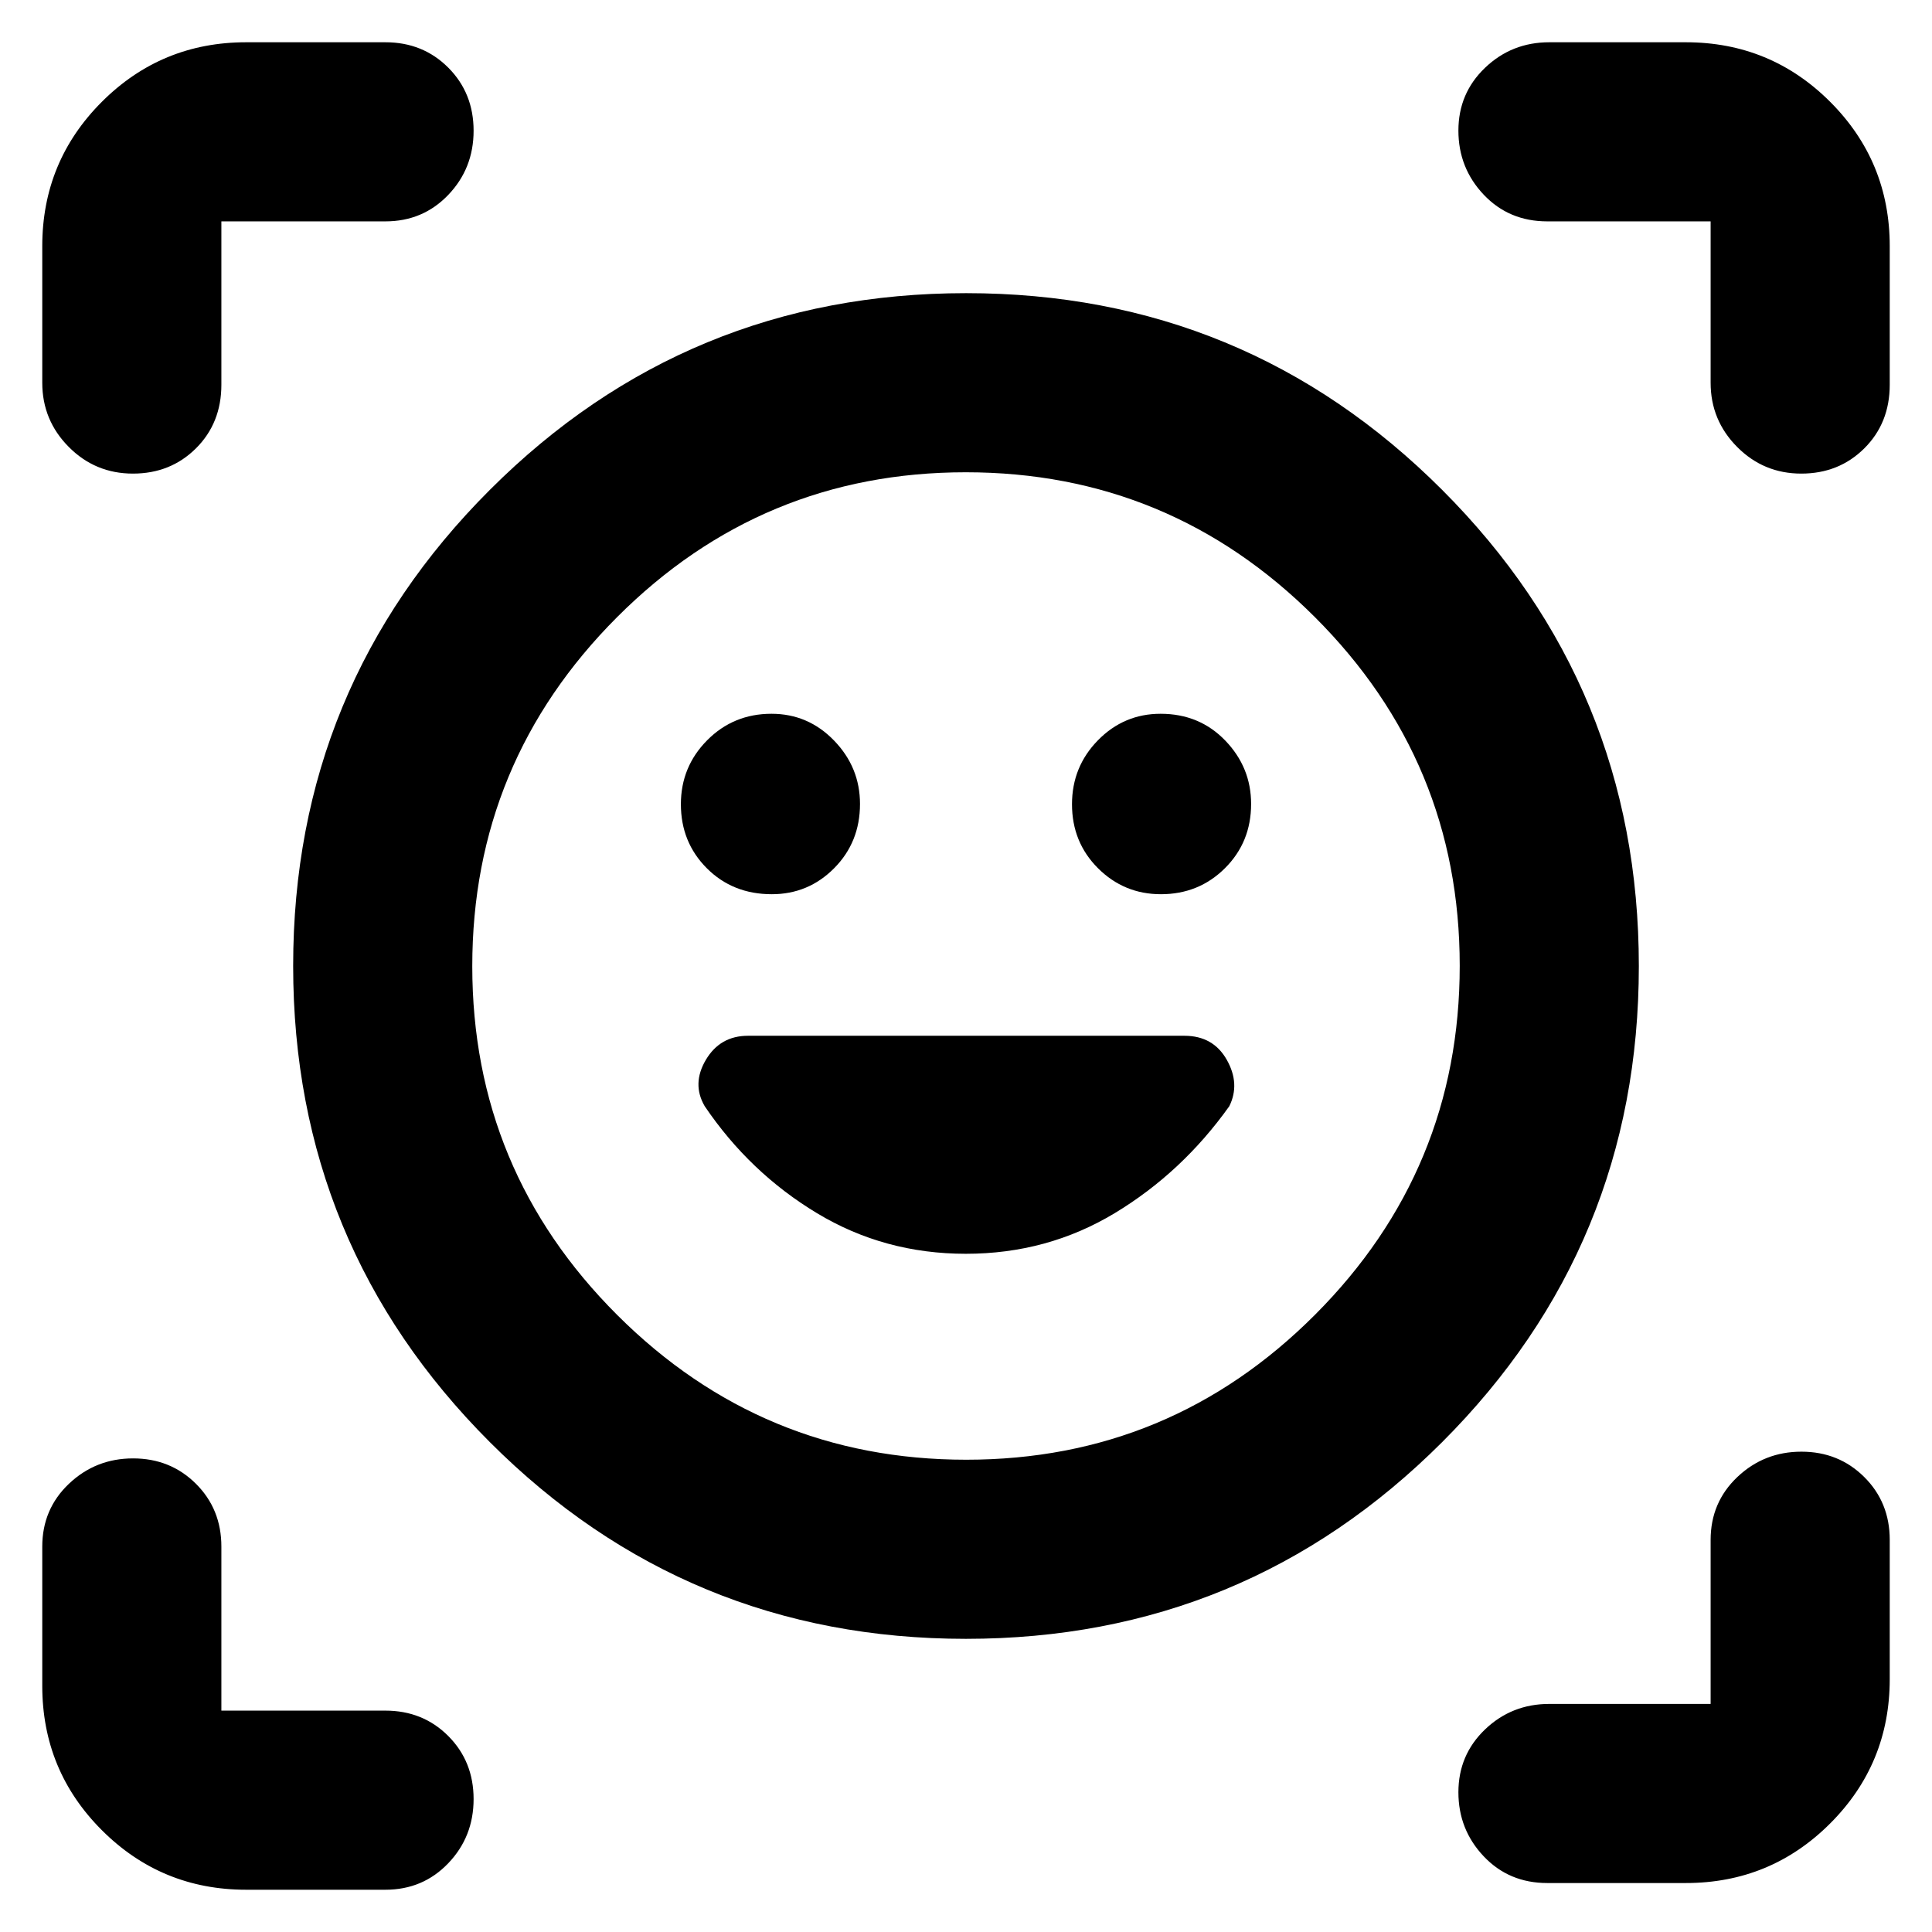 <svg xmlns="http://www.w3.org/2000/svg" height="40" viewBox="0 -960 960 960" width="40"><path d="M480.05-814.33q138.85 0 236.57 97.77 97.71 97.77 97.71 236.61 0 138.85-97.77 236.57-97.77 97.71-236.61 97.71-138.85 0-236.57-97.77-97.71-97.77-97.71-236.61 0-138.85 97.77-236.57 97.77-97.71 236.61-97.71Zm.07 579.66q101.38 0 173.3-72.03 71.91-72.04 71.91-173.42 0-101.38-72.03-173.3-72.04-71.91-173.42-71.91-101.38 0-173.3 72.03-71.91 72.04-71.91 173.42 0 101.38 72.03 173.3 72.04 71.91 173.42 71.91Zm-141.79-325.7q0 18.89 12.89 31.8 12.88 12.9 32.28 12.9 18.17 0 31-12.93 12.83-12.94 12.83-31.92 0-18.17-12.87-31.49-12.88-13.32-31.11-13.32-18.9 0-31.96 13.16-13.06 13.16-13.06 31.8Zm194.34 0q0 18.89 12.93 31.8 12.94 12.9 31.25 12.9 18.84 0 31.83-12.93 12.99-12.94 12.99-31.92 0-18.17-12.83-31.49-12.83-13.32-32.14-13.32-18.22 0-31.13 13.16-12.9 13.16-12.9 31.8ZM21-769.83v-67.84q0-42.12 29.6-71.73Q80.21-939 122.33-939h69.17q18.66 0 31.25 12.62 12.58 12.62 12.58 31.33 0 18.72-12.58 31.88Q210.16-850 191.5-850H110v81.17q0 19.04-12.62 31.6-12.62 12.56-31.33 12.56-18.72 0-31.88-13.25Q21-751.17 21-769.83ZM191.5-21h-69.17Q80.21-21 50.6-50.6 21-80.21 21-122.33v-69.17q0-18.66 13.28-31.25 13.29-12.58 31.84-12.58t31.21 12.58Q110-210.16 110-191.5v81.5h81.5q18.66 0 31.25 12.62 12.58 12.62 12.58 31.33 0 18.72-12.58 31.88Q210.16-21 191.5-21Zm646.17-3.33h-68.84q-19.04 0-31.6-13.29-12.56-13.28-12.56-31.83 0-18.55 13.25-31.22 13.25-12.66 31.91-12.66H850v-81.5q0-18.66 13.28-31.25 13.29-12.59 31.84-12.59t31.21 12.59Q939-213.49 939-194.83v69.16q0 42.13-29.6 71.73-29.61 29.61-71.73 29.61ZM850-769.83V-850h-81.17q-19.04 0-31.6-13.28-12.56-13.29-12.56-31.84t13.25-31.21Q751.17-939 769.83-939h67.84q42.12 0 71.73 29.6 29.6 29.61 29.6 71.73v68.84q0 19.04-12.62 31.6-12.62 12.56-31.33 12.56-18.72 0-31.88-13.25Q850-751.17 850-769.83ZM480-480Zm-.08 143q40.5 0 73.96-20.18 33.46-20.18 56.95-53.15 5.5-11.11-1.25-23.06-6.75-11.94-21.06-11.94H371.69q-13.86 0-20.94 11.94-7.08 11.95-.58 23.06 22.33 33 55.79 53.16Q439.41-337 479.92-337Z"/></svg>